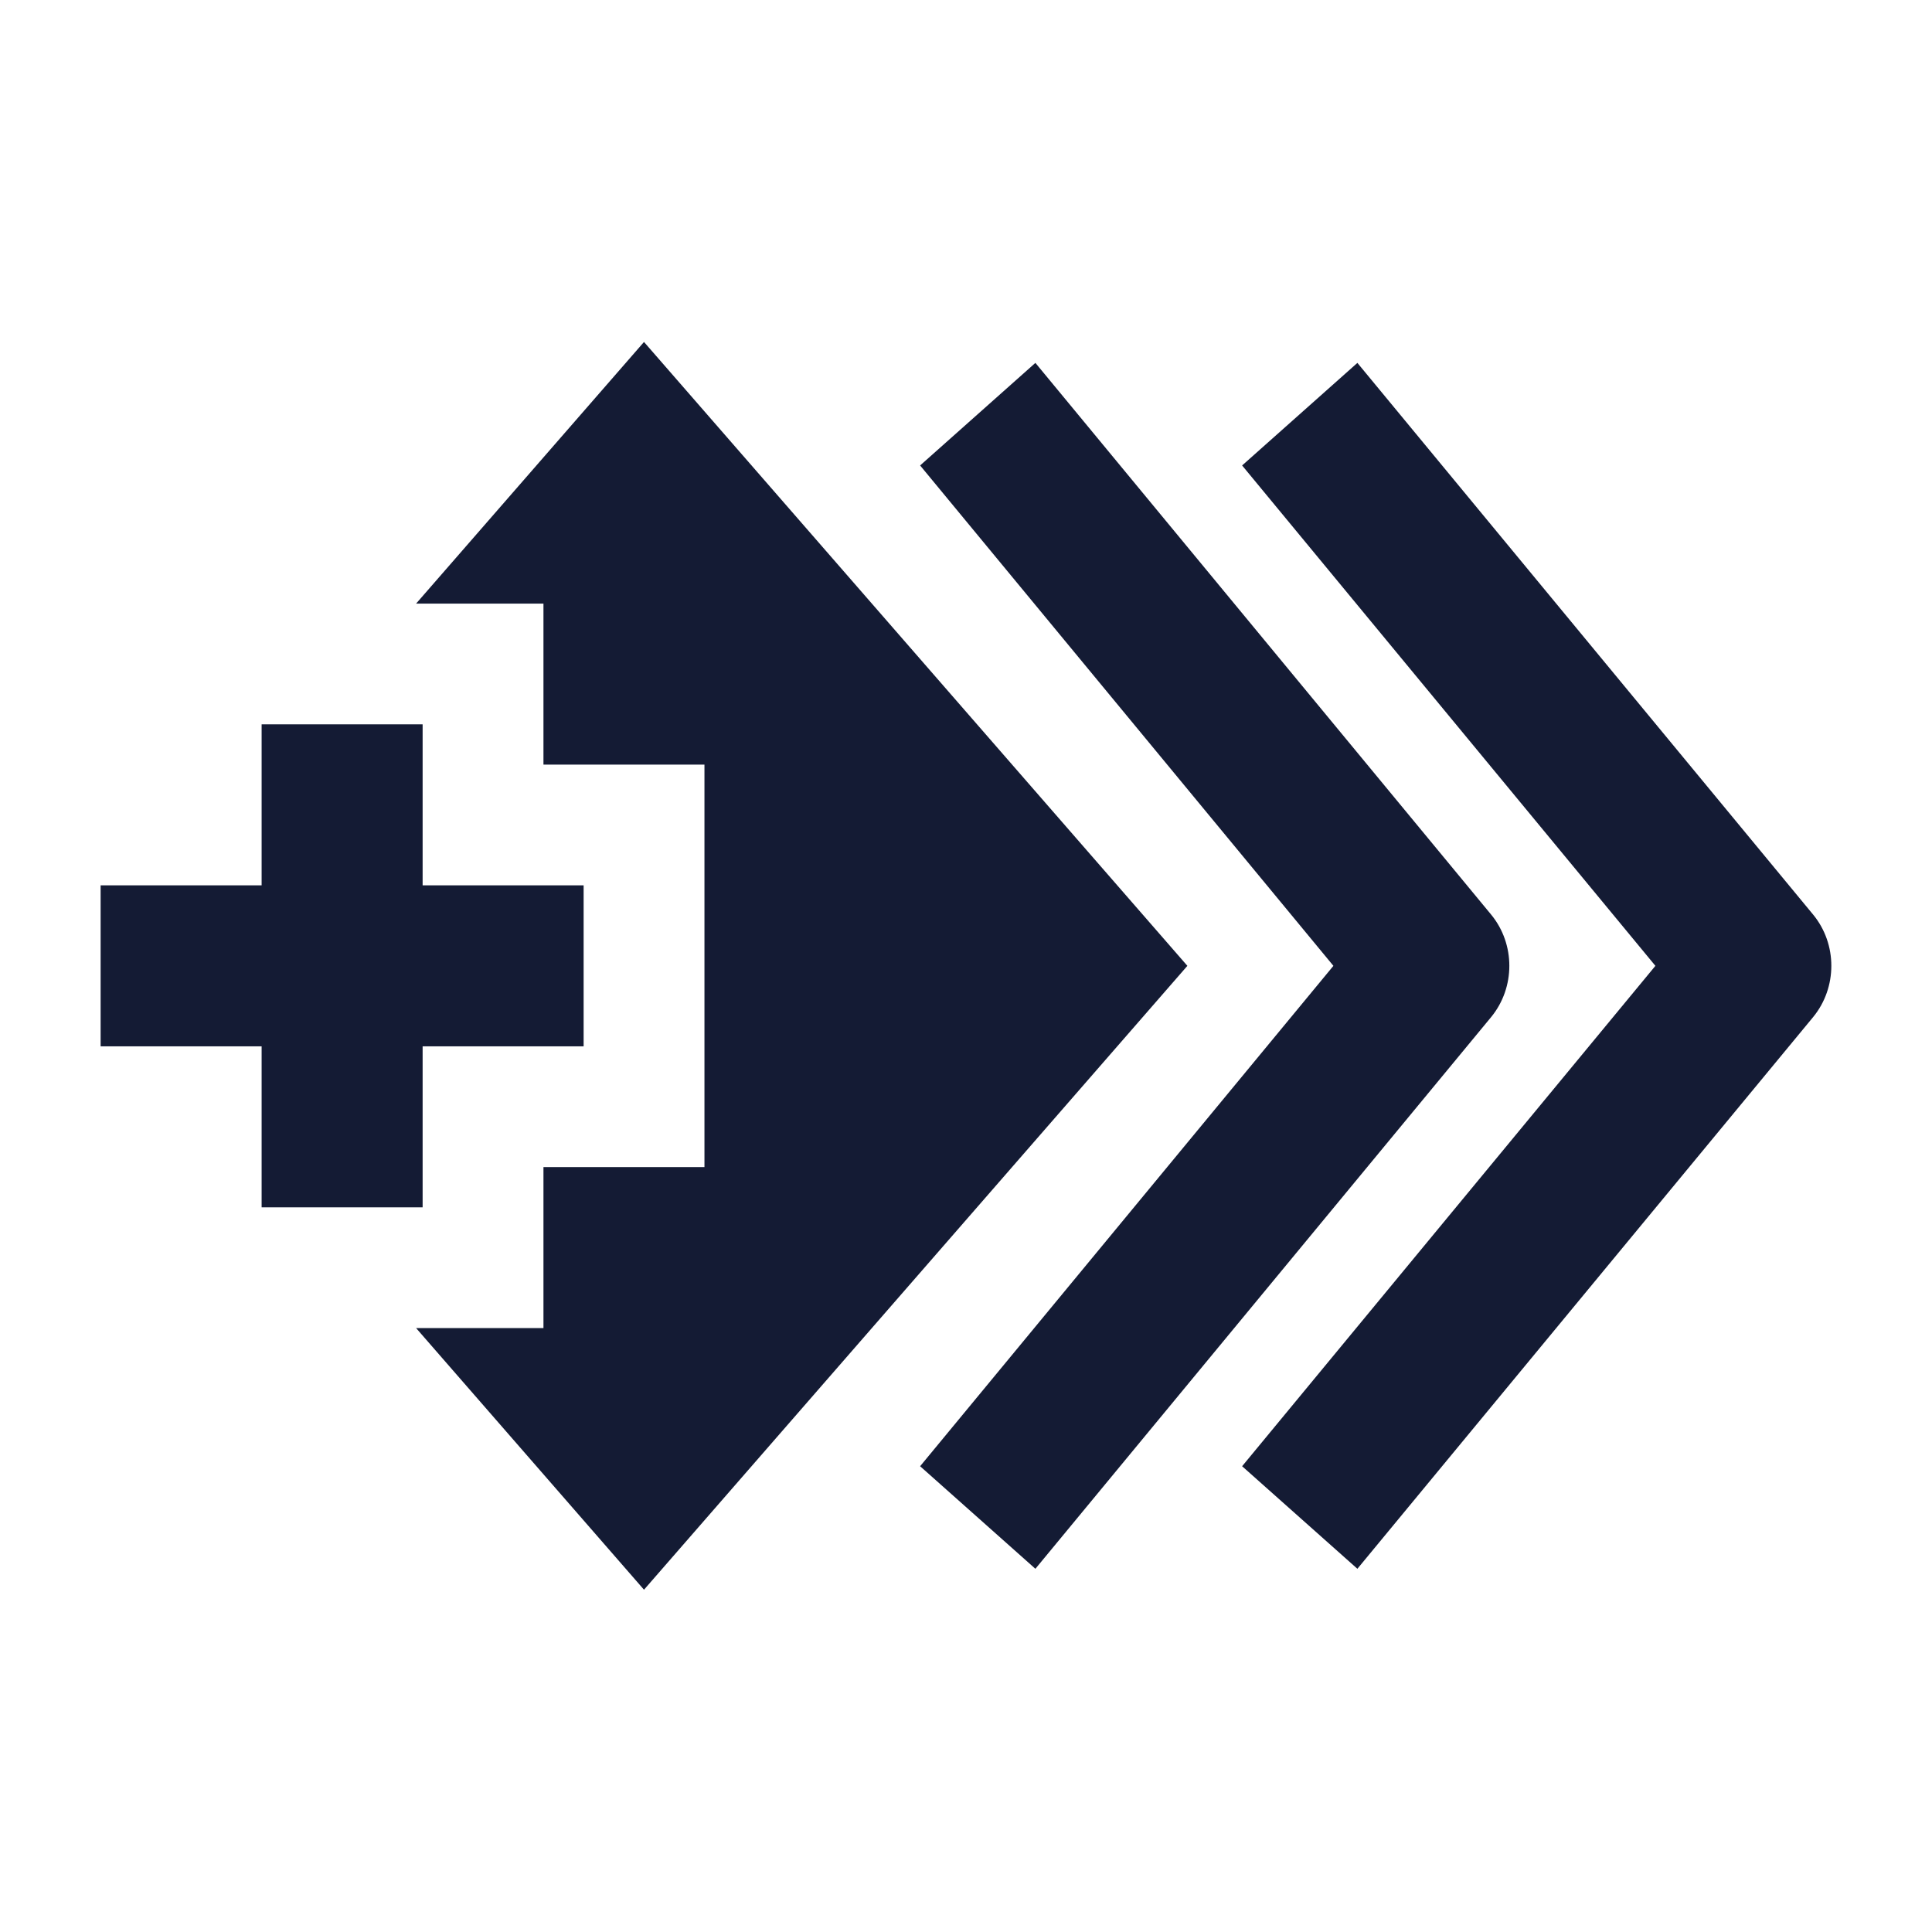 <svg width="24" height="24" viewBox="0 0 24 24" fill="none" xmlns="http://www.w3.org/2000/svg">
<path fill-rule="evenodd" clip-rule="evenodd" d="M12.862 4.508L18.523 11.361C18.825 11.727 18.825 12.268 18.523 12.635L12.862 19.488L11.43 18.214L16.564 11.998L11.43 5.782L12.862 4.508Z" fill="#141B34"/>
<path fill-rule="evenodd" clip-rule="evenodd" d="M16.862 4.508L22.523 11.361C22.825 11.727 22.825 12.268 22.523 12.635L16.862 19.488L15.43 18.214L20.564 11.998L15.43 5.782L16.862 4.508Z" fill="#141B34"/>
<path fill-rule="evenodd" clip-rule="evenodd" d="M5.25 12.998V14.998L3.25 14.998L3.25 12.998H1.25V10.998H3.25L3.25 8.998H5.25V10.998H7.25V12.998H5.25Z" fill="#141B34"/>
<path d="M14.75 11.998L8 4.248L5.169 7.498H6.751V9.498H8.751V14.498H6.751V16.498H5.169L8 19.748L14.75 11.998Z" fill="#141B34"/>
</svg>
